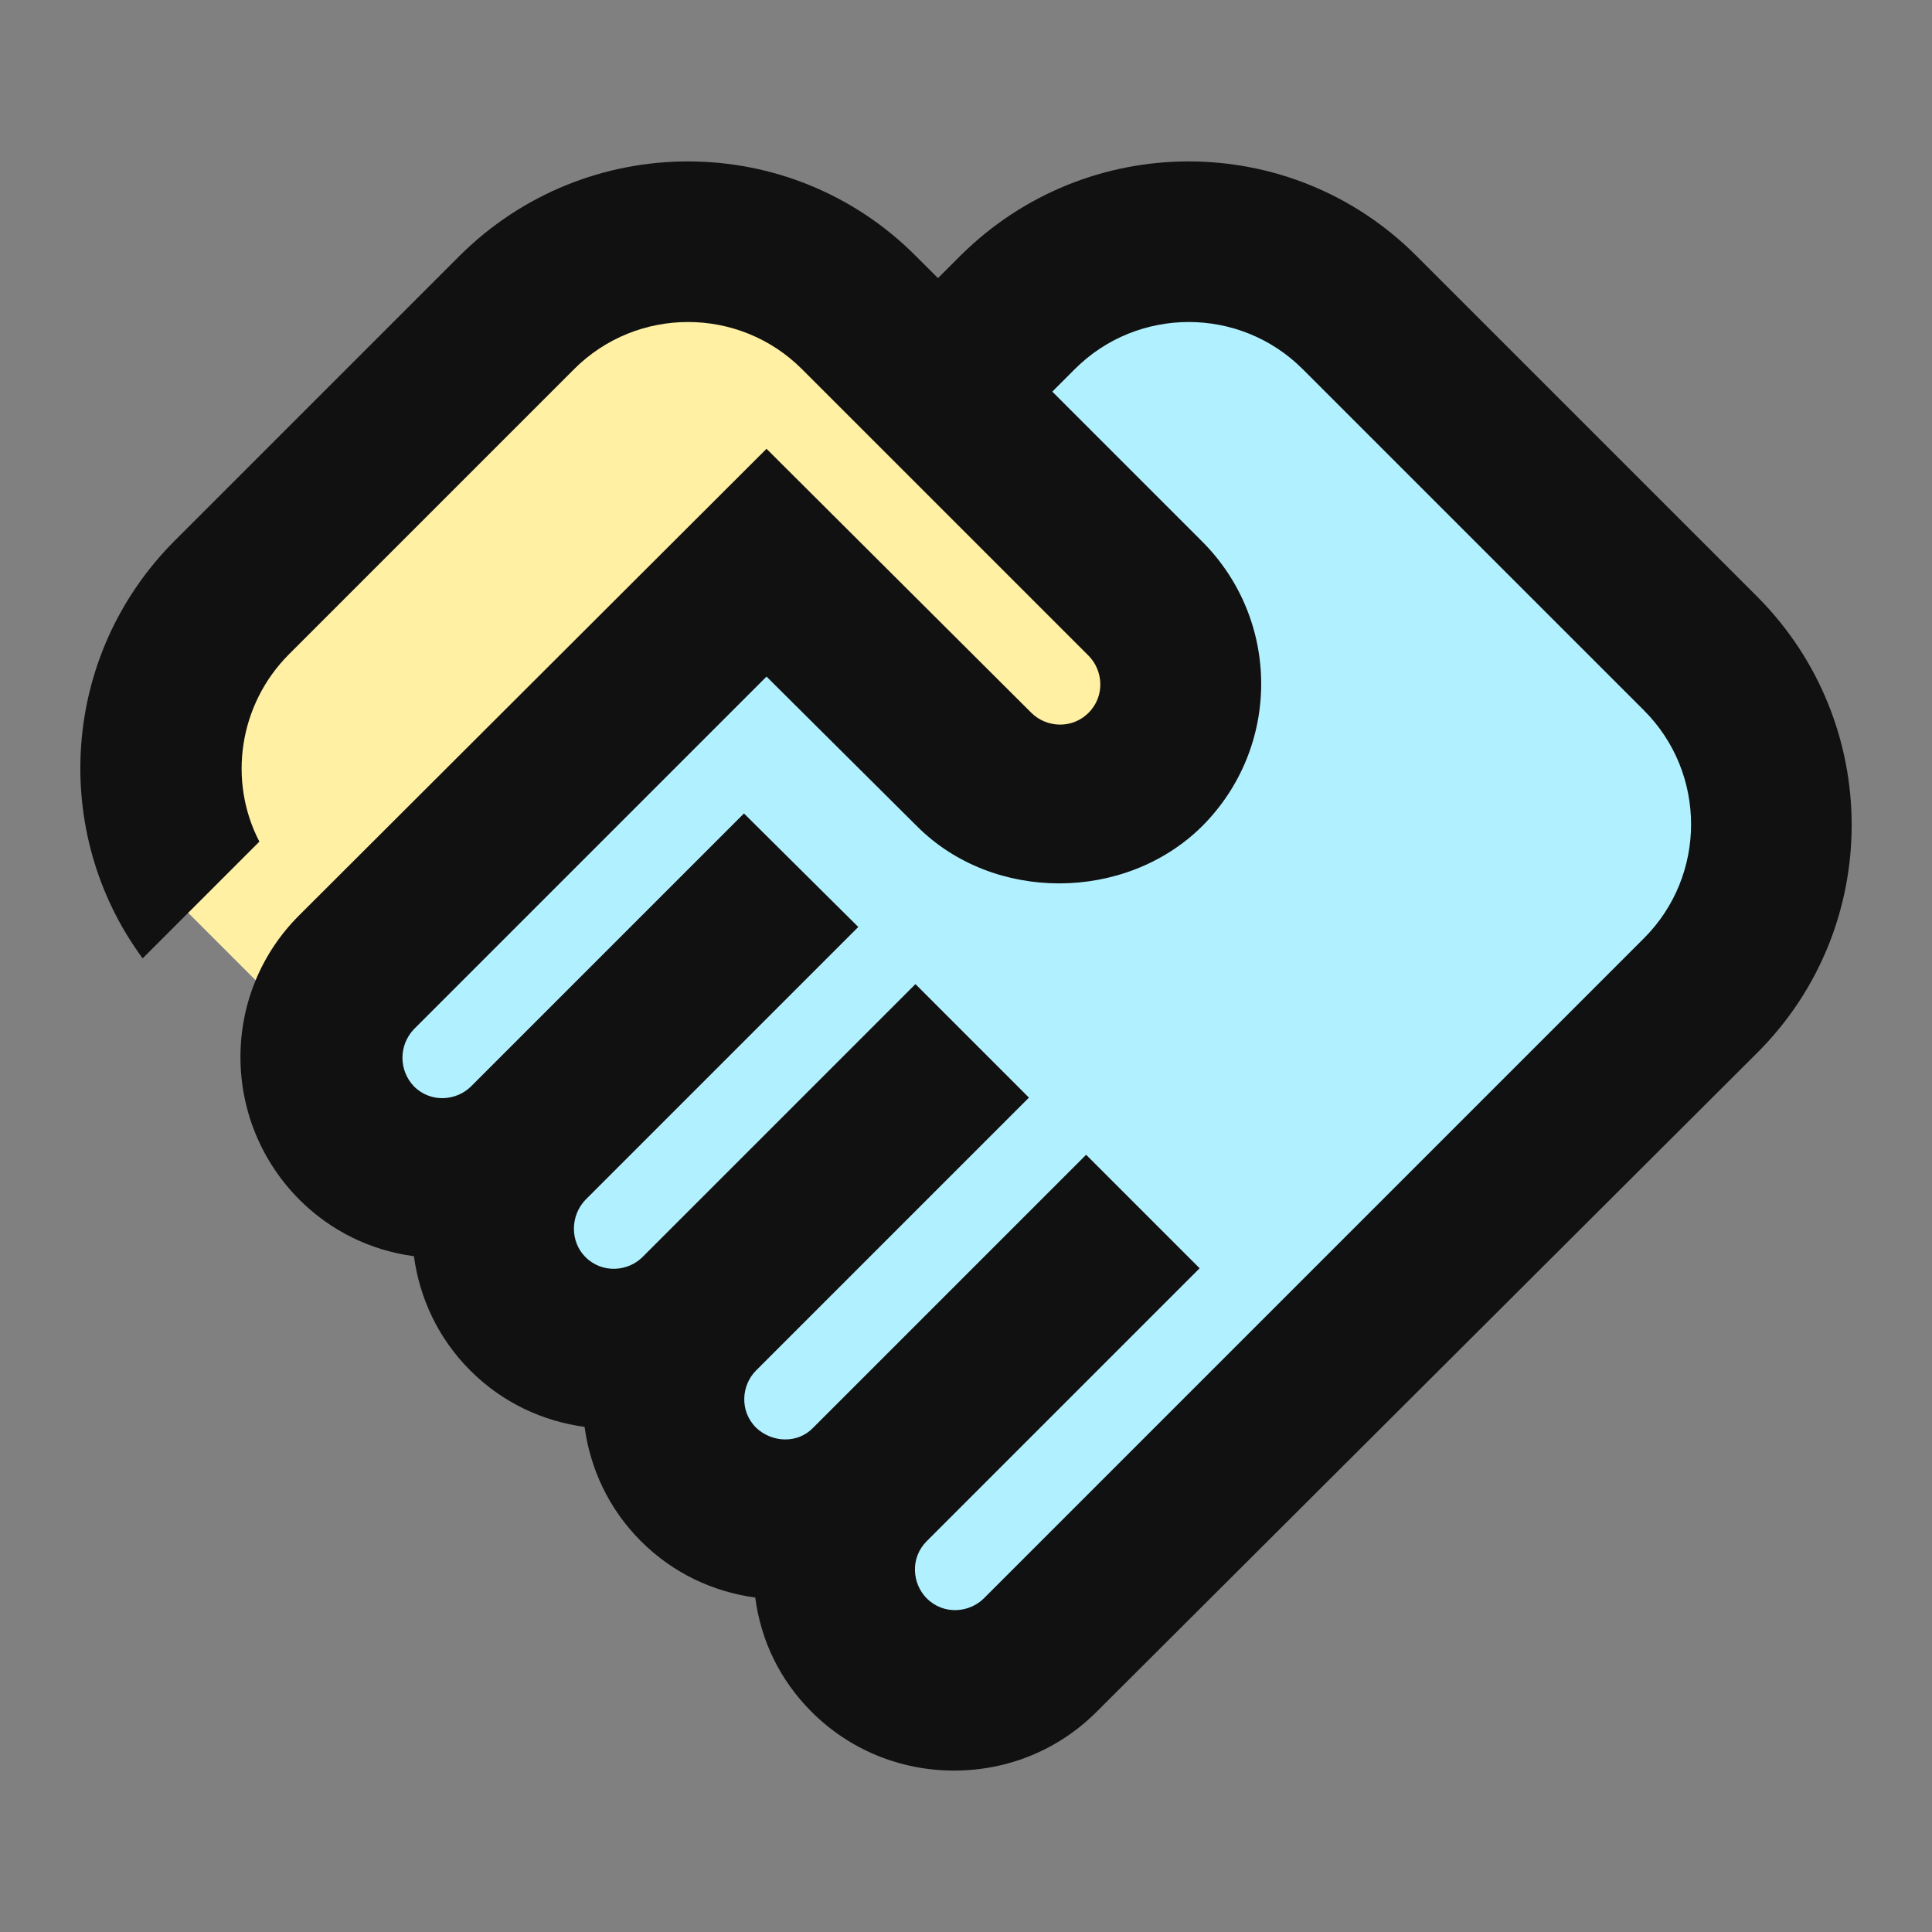 <svg width="64" height="64" viewBox="0 0 64 64" fill="none" xmlns="http://www.w3.org/2000/svg">
<rect x="0" y="0" width="64" height="64" fill="#808080" stroke="none"/>
<path d="M42.667 9.333H18.667L4 28L32 56L60 28L42.667 9.333Z" fill="#B1F1FF"/>
<path fill-rule="evenodd" clip-rule="evenodd" d="M25.641 9.333L40 22.667L34.667 26.667L25.333 18.667L10 34L4 28L18.667 9.333H25.641Z" fill="#FFF0A4"/>
<path d="M32.592 52.947C32.112 53.427 31.259 53.507 30.699 52.947C30.219 52.467 30.139 51.613 30.699 51.053L39.739 42.013L35.979 38.253L26.939 47.293C26.432 47.827 25.579 47.8 25.045 47.293C24.485 46.733 24.565 45.88 25.045 45.4L34.085 36.36L30.325 32.6L21.285 41.64C20.805 42.12 19.952 42.2 19.392 41.64C18.885 41.133 18.885 40.28 19.392 39.747L28.432 30.707L24.645 26.947L15.605 35.987C15.125 36.467 14.272 36.547 13.712 35.987C13.205 35.453 13.205 34.627 13.712 34.093L25.392 22.413L30.379 27.373C32.912 29.907 37.285 29.88 39.819 27.373C42.432 24.76 42.432 20.547 39.819 17.933L34.859 12.973L35.605 12.227C37.685 10.147 41.072 10.147 43.152 12.227L54.459 23.533C56.539 25.613 56.539 29 54.459 31.08L32.592 52.947ZM58.219 34.867C62.379 30.707 62.379 23.96 58.219 19.773L46.912 8.467C42.752 4.307 36.005 4.307 31.819 8.467L31.072 9.213L30.325 8.467C26.165 4.307 19.419 4.307 15.232 8.467L5.792 17.907C2.005 21.693 1.659 27.587 4.725 31.747L8.592 27.88C7.552 25.88 7.899 23.347 9.579 21.667L19.019 12.227C21.099 10.147 24.485 10.147 26.565 12.227L36.059 21.72C36.539 22.2 36.619 23.053 36.059 23.613C35.499 24.173 34.645 24.093 34.165 23.613L25.392 14.867L9.925 30.307C7.312 32.893 7.312 37.133 9.925 39.747C10.965 40.787 12.299 41.427 13.712 41.613C13.899 43 14.512 44.333 15.579 45.4C16.645 46.467 17.979 47.08 19.365 47.267C19.552 48.653 20.165 49.987 21.232 51.053C22.299 52.12 23.632 52.733 25.019 52.92C25.205 54.36 25.845 55.667 26.885 56.707C28.139 57.96 29.819 58.653 31.605 58.653C33.392 58.653 35.072 57.96 36.325 56.707L58.219 34.867Z" fill="#111111"/>
</svg>
